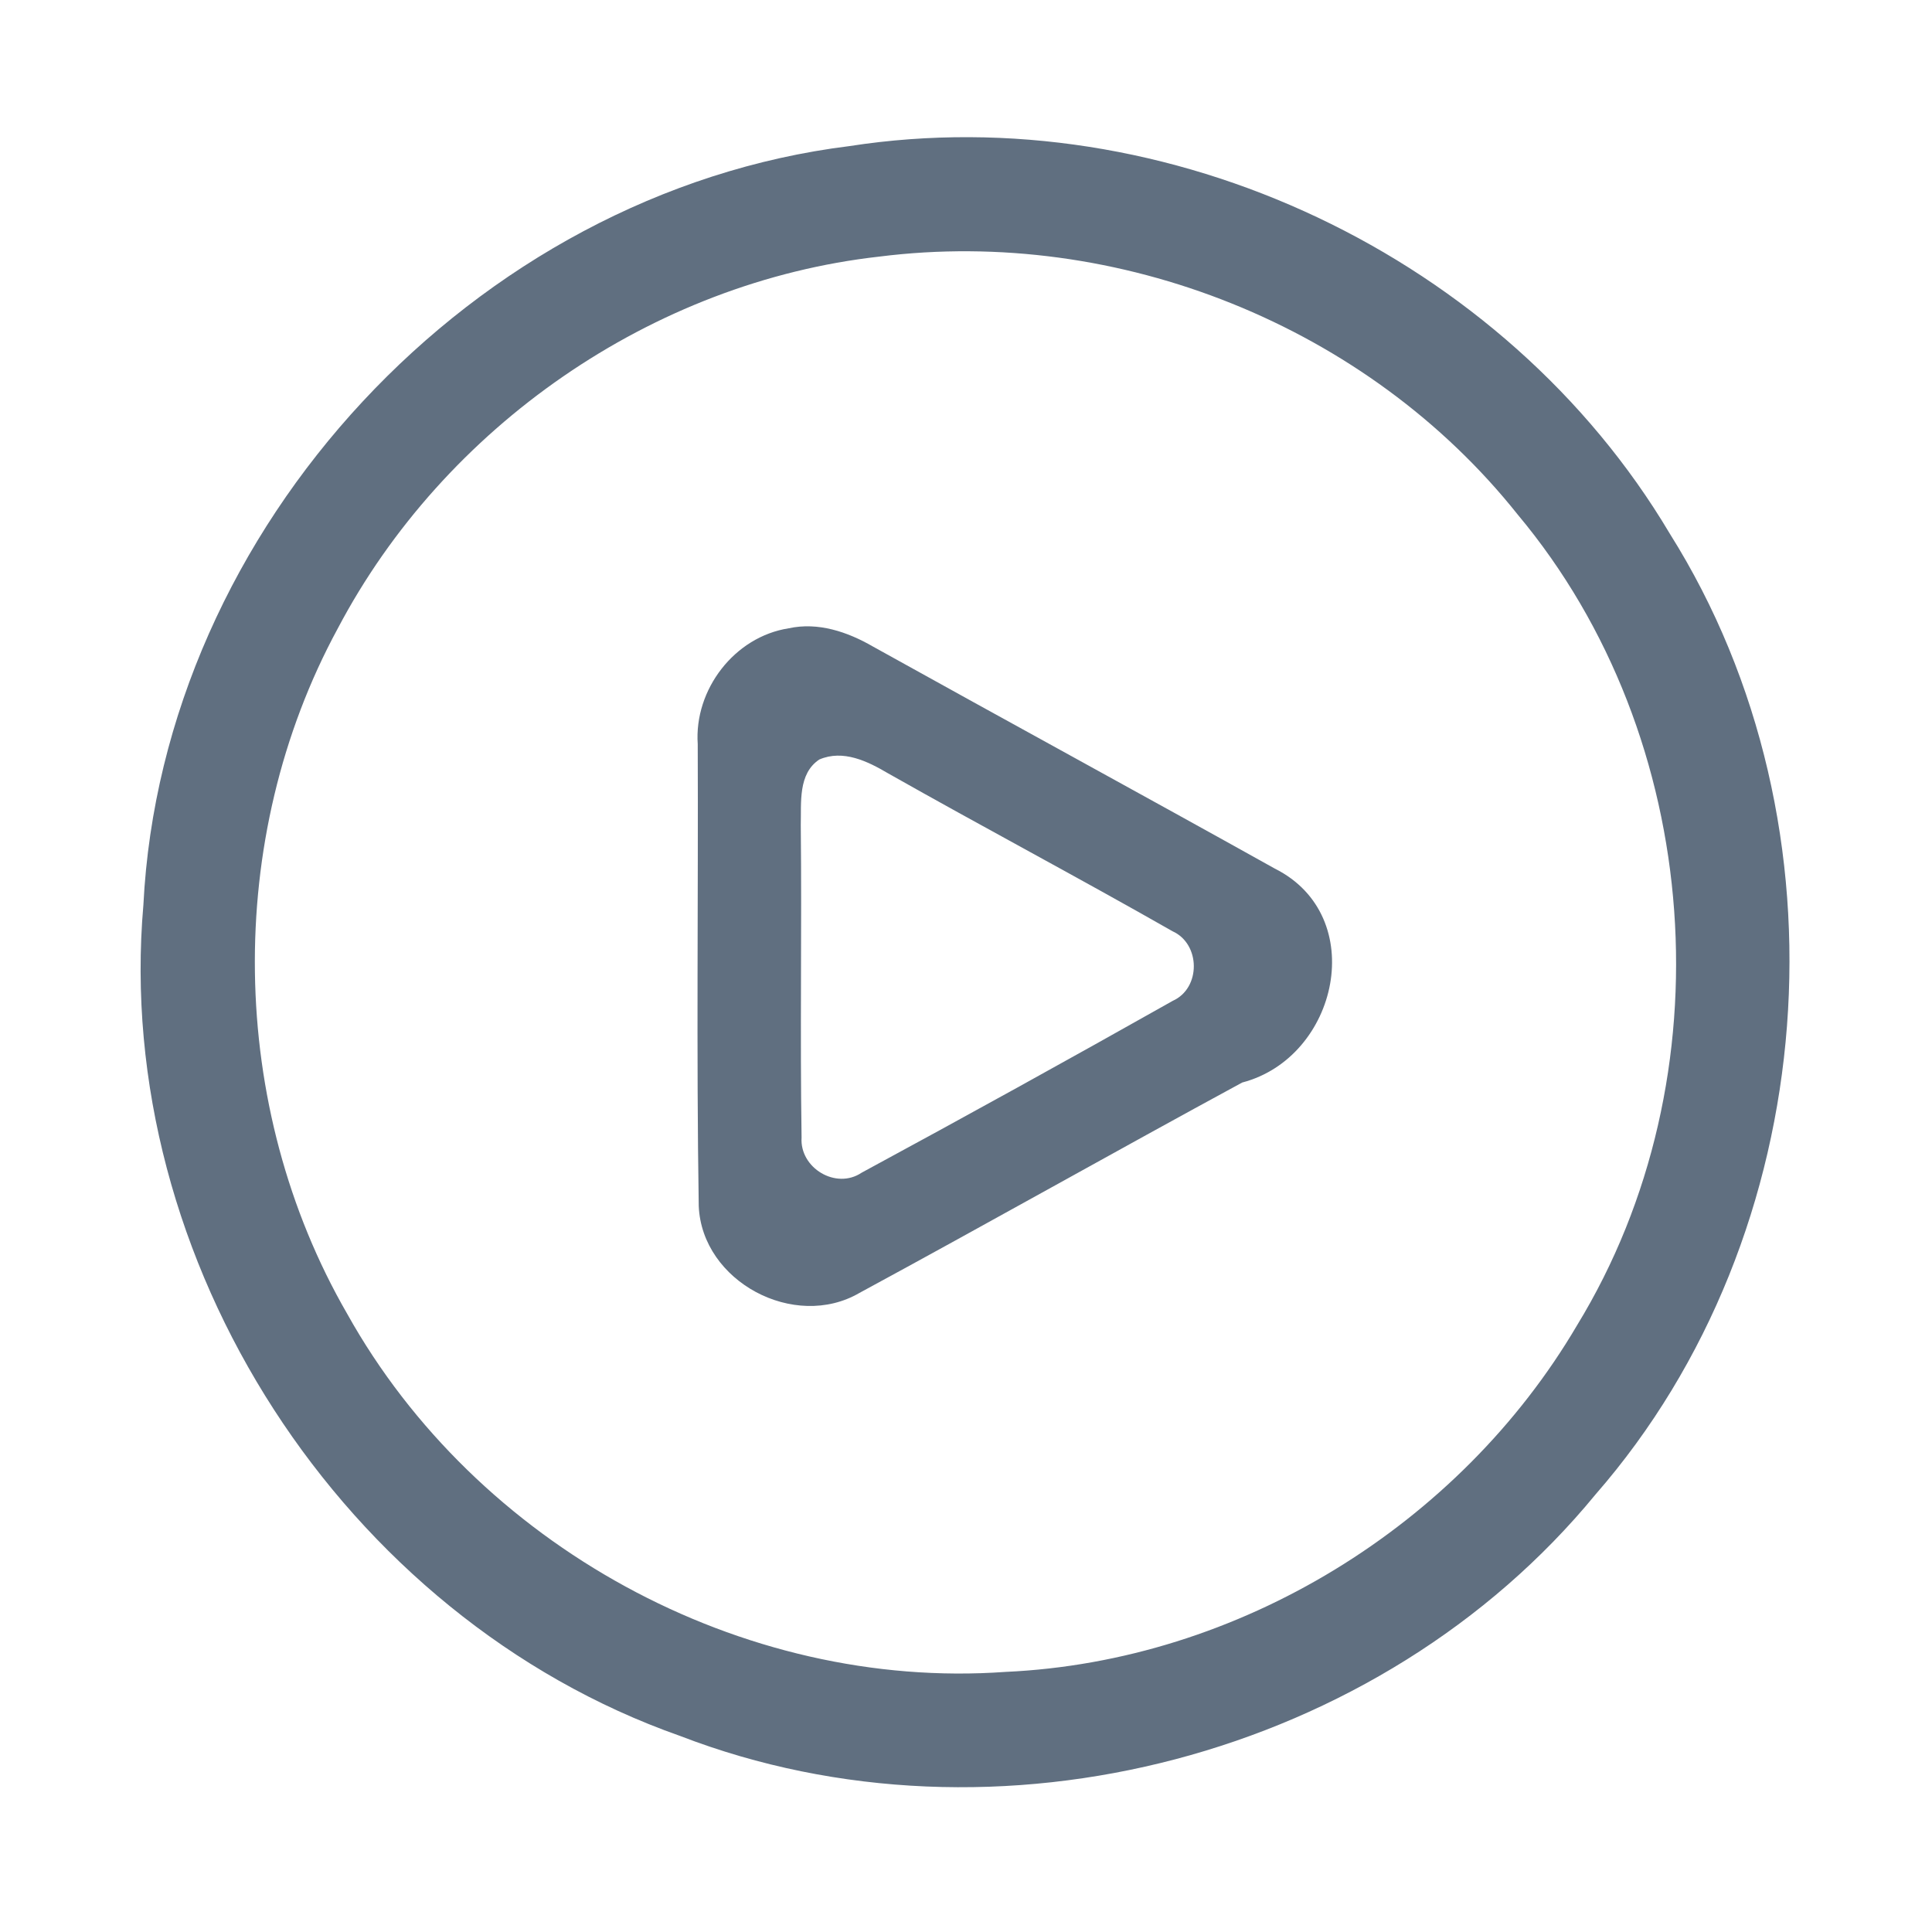 <?xml version="1.0" encoding="UTF-8" ?>
<!DOCTYPE svg PUBLIC "-//W3C//DTD SVG 1.1//EN" "http://www.w3.org/Graphics/SVG/1.1/DTD/svg11.dtd">
<svg width="192pt" height="192pt" viewBox="0 0 192 192" version="1.1" xmlns="http://www.w3.org/2000/svg">
<g id="#606f80ff">
<path fill="#606f80" opacity="1.00" d=" M 84.41 14.52 C 116.11 9.60 149.58 25.49 165.94 53.03 C 184.23 82.12 181.17 122.61 158.56 148.52 C 137.19 174.55 99.00 184.64 67.57 172.51 C 34.12 160.73 11.17 125.30 14.25 89.93 C 16.13 52.40 47.14 19.14 84.41 14.52 M 87.39 25.50 C 64.81 28.03 44.12 42.41 33.56 62.47 C 22.24 83.34 22.63 110.01 34.50 130.56 C 47.30 153.52 73.67 168.04 99.95 166.15 C 123.09 165.10 145.02 151.62 156.73 131.70 C 171.78 107.07 169.37 73.29 150.83 51.14 C 135.91 32.39 111.14 22.50 87.39 25.50 Z" />
<path fill="#606f80" opacity="1.00" d=" M 78.38 62.44 C 81.29 61.80 84.22 62.79 86.73 64.24 C 100.03 71.63 113.40 78.91 126.69 86.32 C 136.10 91.03 133.01 105.08 123.45 107.58 C 110.73 114.48 98.13 121.60 85.41 128.49 C 78.95 132.25 69.76 127.37 69.44 119.86 C 69.20 104.56 69.40 89.25 69.34 73.95 C 68.97 68.54 72.98 63.28 78.38 62.44 M 81.42 75.48 C 79.29 76.90 79.64 79.78 79.58 82.00 C 79.69 92.35 79.50 102.70 79.66 113.05 C 79.46 116.07 83.08 118.26 85.63 116.54 C 95.98 110.94 106.30 105.24 116.55 99.46 C 119.36 98.20 119.32 93.81 116.53 92.55 C 107.17 87.21 97.63 82.16 88.25 76.85 C 86.22 75.65 83.78 74.46 81.42 75.48 Z" />
</g>
</svg>
